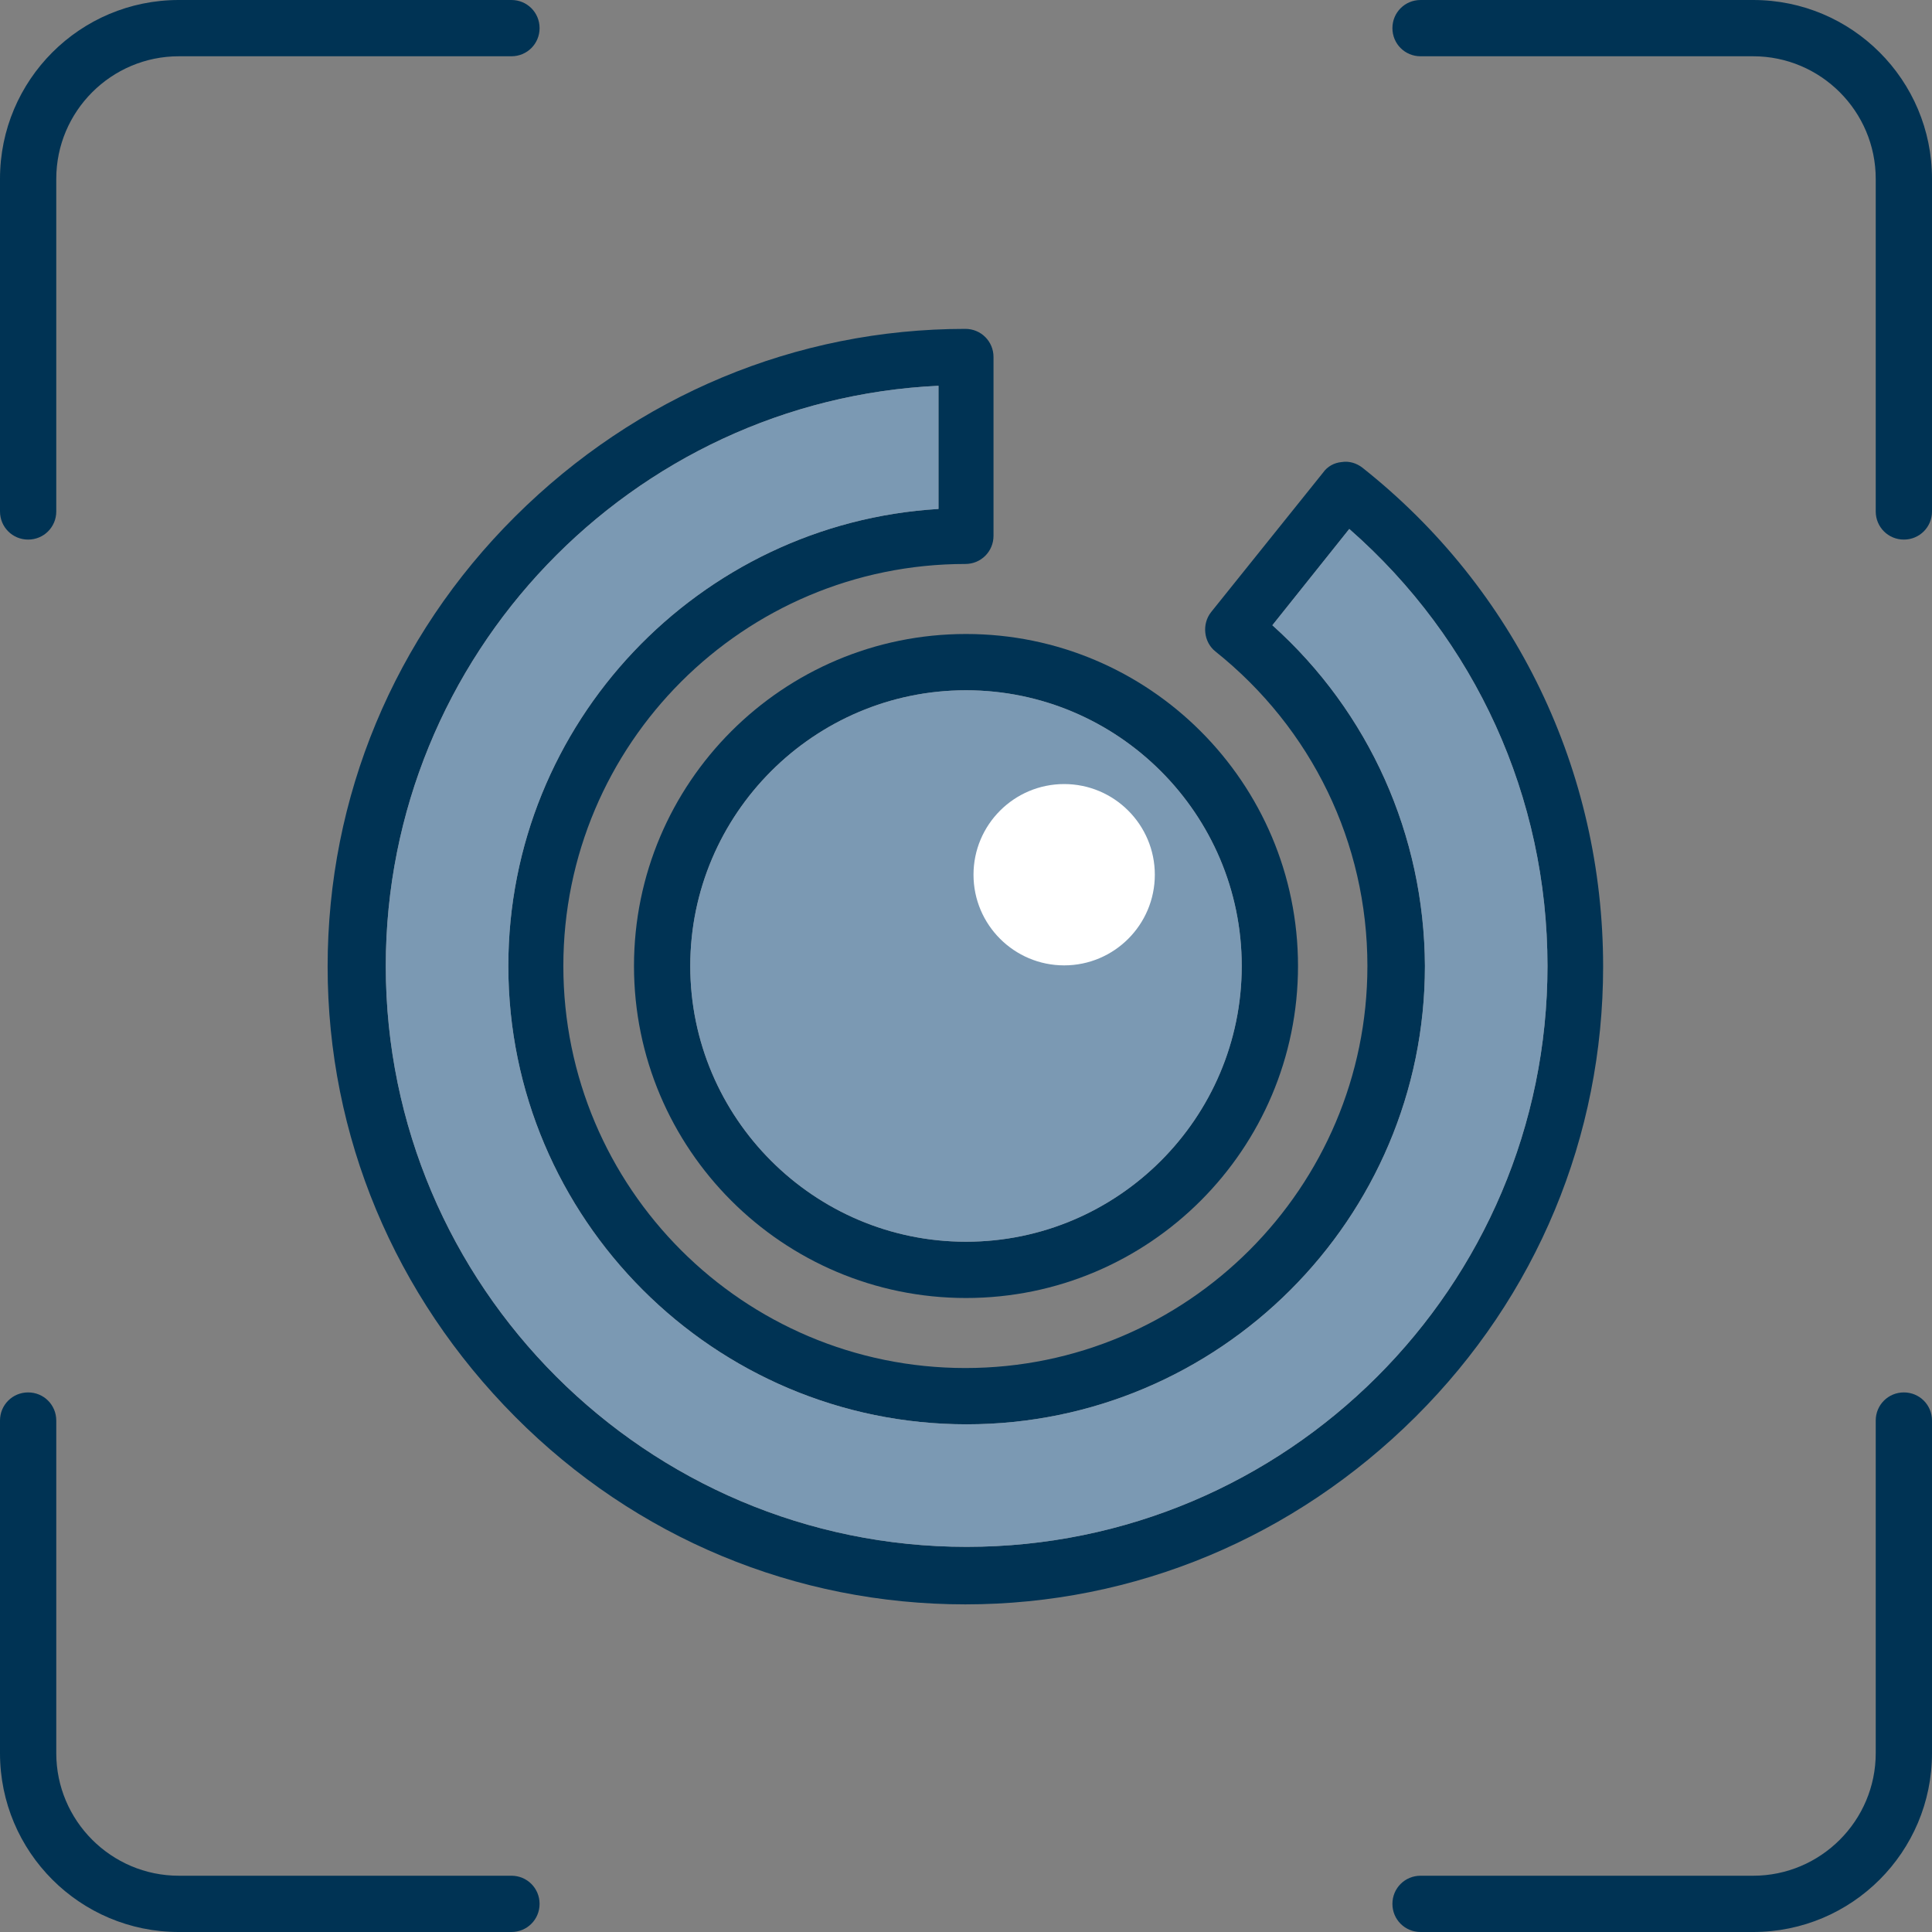 <?xml version="1.0" encoding="utf-8"?>
<!-- Generator: Adobe Illustrator 23.1.0, SVG Export Plug-In . SVG Version: 6.00 Build 0)  -->
<svg version="1.1" id="Слой_1" xmlns="http://www.w3.org/2000/svg" xmlns:xlink="http://www.w3.org/1999/xlink" x="0px" y="0px"
	 viewBox="0 0 309 309" style="enable-background:new 0 0 309 309;" xml:space="preserve">
<rect x="0" y="0" width="309" height="309" fill="#808080" stroke="none"/>
<style type="text/css">
	.st0{fill:#003354;}
	.st1{fill:#7B99B3;}
	.st2{fill:#FFFFFF;}
</style>
<g>
	<path class="st0" d="M203.5,100l12.3-15.4c20.2,17.7,31.7,42.9,31.7,69.9c0,51.3-41.7,92.9-92.9,92.9s-92.9-41.7-92.9-92.9
		c0-49.7,39.3-90.5,88.4-92.8v19.7c-38.3,2.3-68.8,34.2-68.8,73.1c0,40.4,32.9,73.3,73.3,73.3s73.3-32.9,73.3-73.3
		C227.8,133.6,219,113.9,203.5,100L203.5,100z M193.7,97.9c-1.5,1.9-1.2,4.8,0.7,6.3c15.4,12.3,24.3,30.6,24.3,50.3
		c0,35.4-28.8,64.3-64.3,64.3s-64.3-28.8-64.3-64.3s28.8-64.3,64.3-64.3c2.5,0,4.5-2,4.5-4.5V57.1c0-2.5-2-4.5-4.5-4.5
		c-27.1,0-52.6,10.7-72,30s-30,44.9-30,72s10.7,52.6,30,72s44.9,30,72,30s52.6-10.7,72-30s30-44.9,30-72c0-31.3-14-60.4-38.5-79.8
		c-0.9-0.7-2.1-1.1-3.3-0.9c-1.2,0.1-2.3,0.7-3,1.7L193.7,97.9L193.7,97.9z"/>
	<path class="st1" d="M203.5,100l12.3-15.4c20.2,17.7,31.7,42.9,31.7,69.9c0,51.3-41.7,92.9-92.9,92.9s-92.9-41.7-92.9-92.9
		c0-49.7,39.3-90.5,88.4-92.8v19.7c-38.3,2.3-68.8,34.2-68.8,73.1c0,40.4,32.9,73.3,73.3,73.3s73.3-32.9,73.3-73.3
		C227.8,133.6,219,113.9,203.5,100L203.5,100z"/>
	<path class="st0" d="M198.6,154.5c0,24.3-19.8,44.1-44.1,44.1s-44.1-19.8-44.1-44.1s19.8-44.1,44.1-44.1S198.6,130.2,198.6,154.5
		L198.6,154.5z M207.6,154.5c0-29.3-23.8-53.1-53.1-53.1s-53.1,23.8-53.1,53.1s23.8,53.1,53.1,53.1S207.6,183.8,207.6,154.5
		L207.6,154.5z"/>
	<path class="st1" d="M198.6,154.5c0,24.3-19.8,44.1-44.1,44.1s-44.1-19.8-44.1-44.1s19.8-44.1,44.1-44.1S198.6,130.2,198.6,154.5
		L198.6,154.5z"/>
	<path class="st2" d="M184.7,139.9c0-8-6.5-14.5-14.5-14.5s-14.5,6.5-14.5,14.5c0,8,6.5,14.5,14.5,14.5S184.7,147.9,184.7,139.9
		L184.7,139.9z"/>
	<path class="st0" d="M28.6,0h53.2c2.5,0,4.5,2,4.5,4.5c0,2.5-2,4.5-4.5,4.5H28.6C17.8,9,9,17.8,9,28.6v53.2c0,2.5-2,4.5-4.5,4.5
		c-2.5,0-4.5-2-4.5-4.5V28.6C0,12.8,12.8,0,28.6,0L28.6,0z"/>
	<path class="st0" d="M304.5,86.3c-2.5,0-4.5-2-4.5-4.5V28.6C300,17.8,291.2,9,280.4,9h-53.2c-2.5,0-4.5-2-4.5-4.5
		c0-2.5,2-4.5,4.5-4.5h53.2C296.2,0,309,12.8,309,28.6v53.2C309,84.3,307,86.3,304.5,86.3L304.5,86.3z"/>
	<path class="st0" d="M280.4,309h-53.2c-2.5,0-4.5-2-4.5-4.5s2-4.5,4.5-4.5h53.2c10.8,0,19.6-8.8,19.6-19.6v-53.2
		c0-2.5,2-4.5,4.5-4.5s4.5,2,4.5,4.5v53.2C309,296.2,296.2,309,280.4,309L280.4,309z"/>
	<path class="st0" d="M4.5,222.7c2.5,0,4.5,2,4.5,4.5v53.2c0,10.8,8.8,19.6,19.6,19.6h53.2c2.5,0,4.5,2,4.5,4.5s-2,4.5-4.5,4.5H28.6
		C12.8,309,0,296.2,0,280.4v-53.2C0,224.7,2,222.7,4.5,222.7L4.5,222.7z"/>
</g>
</svg>
